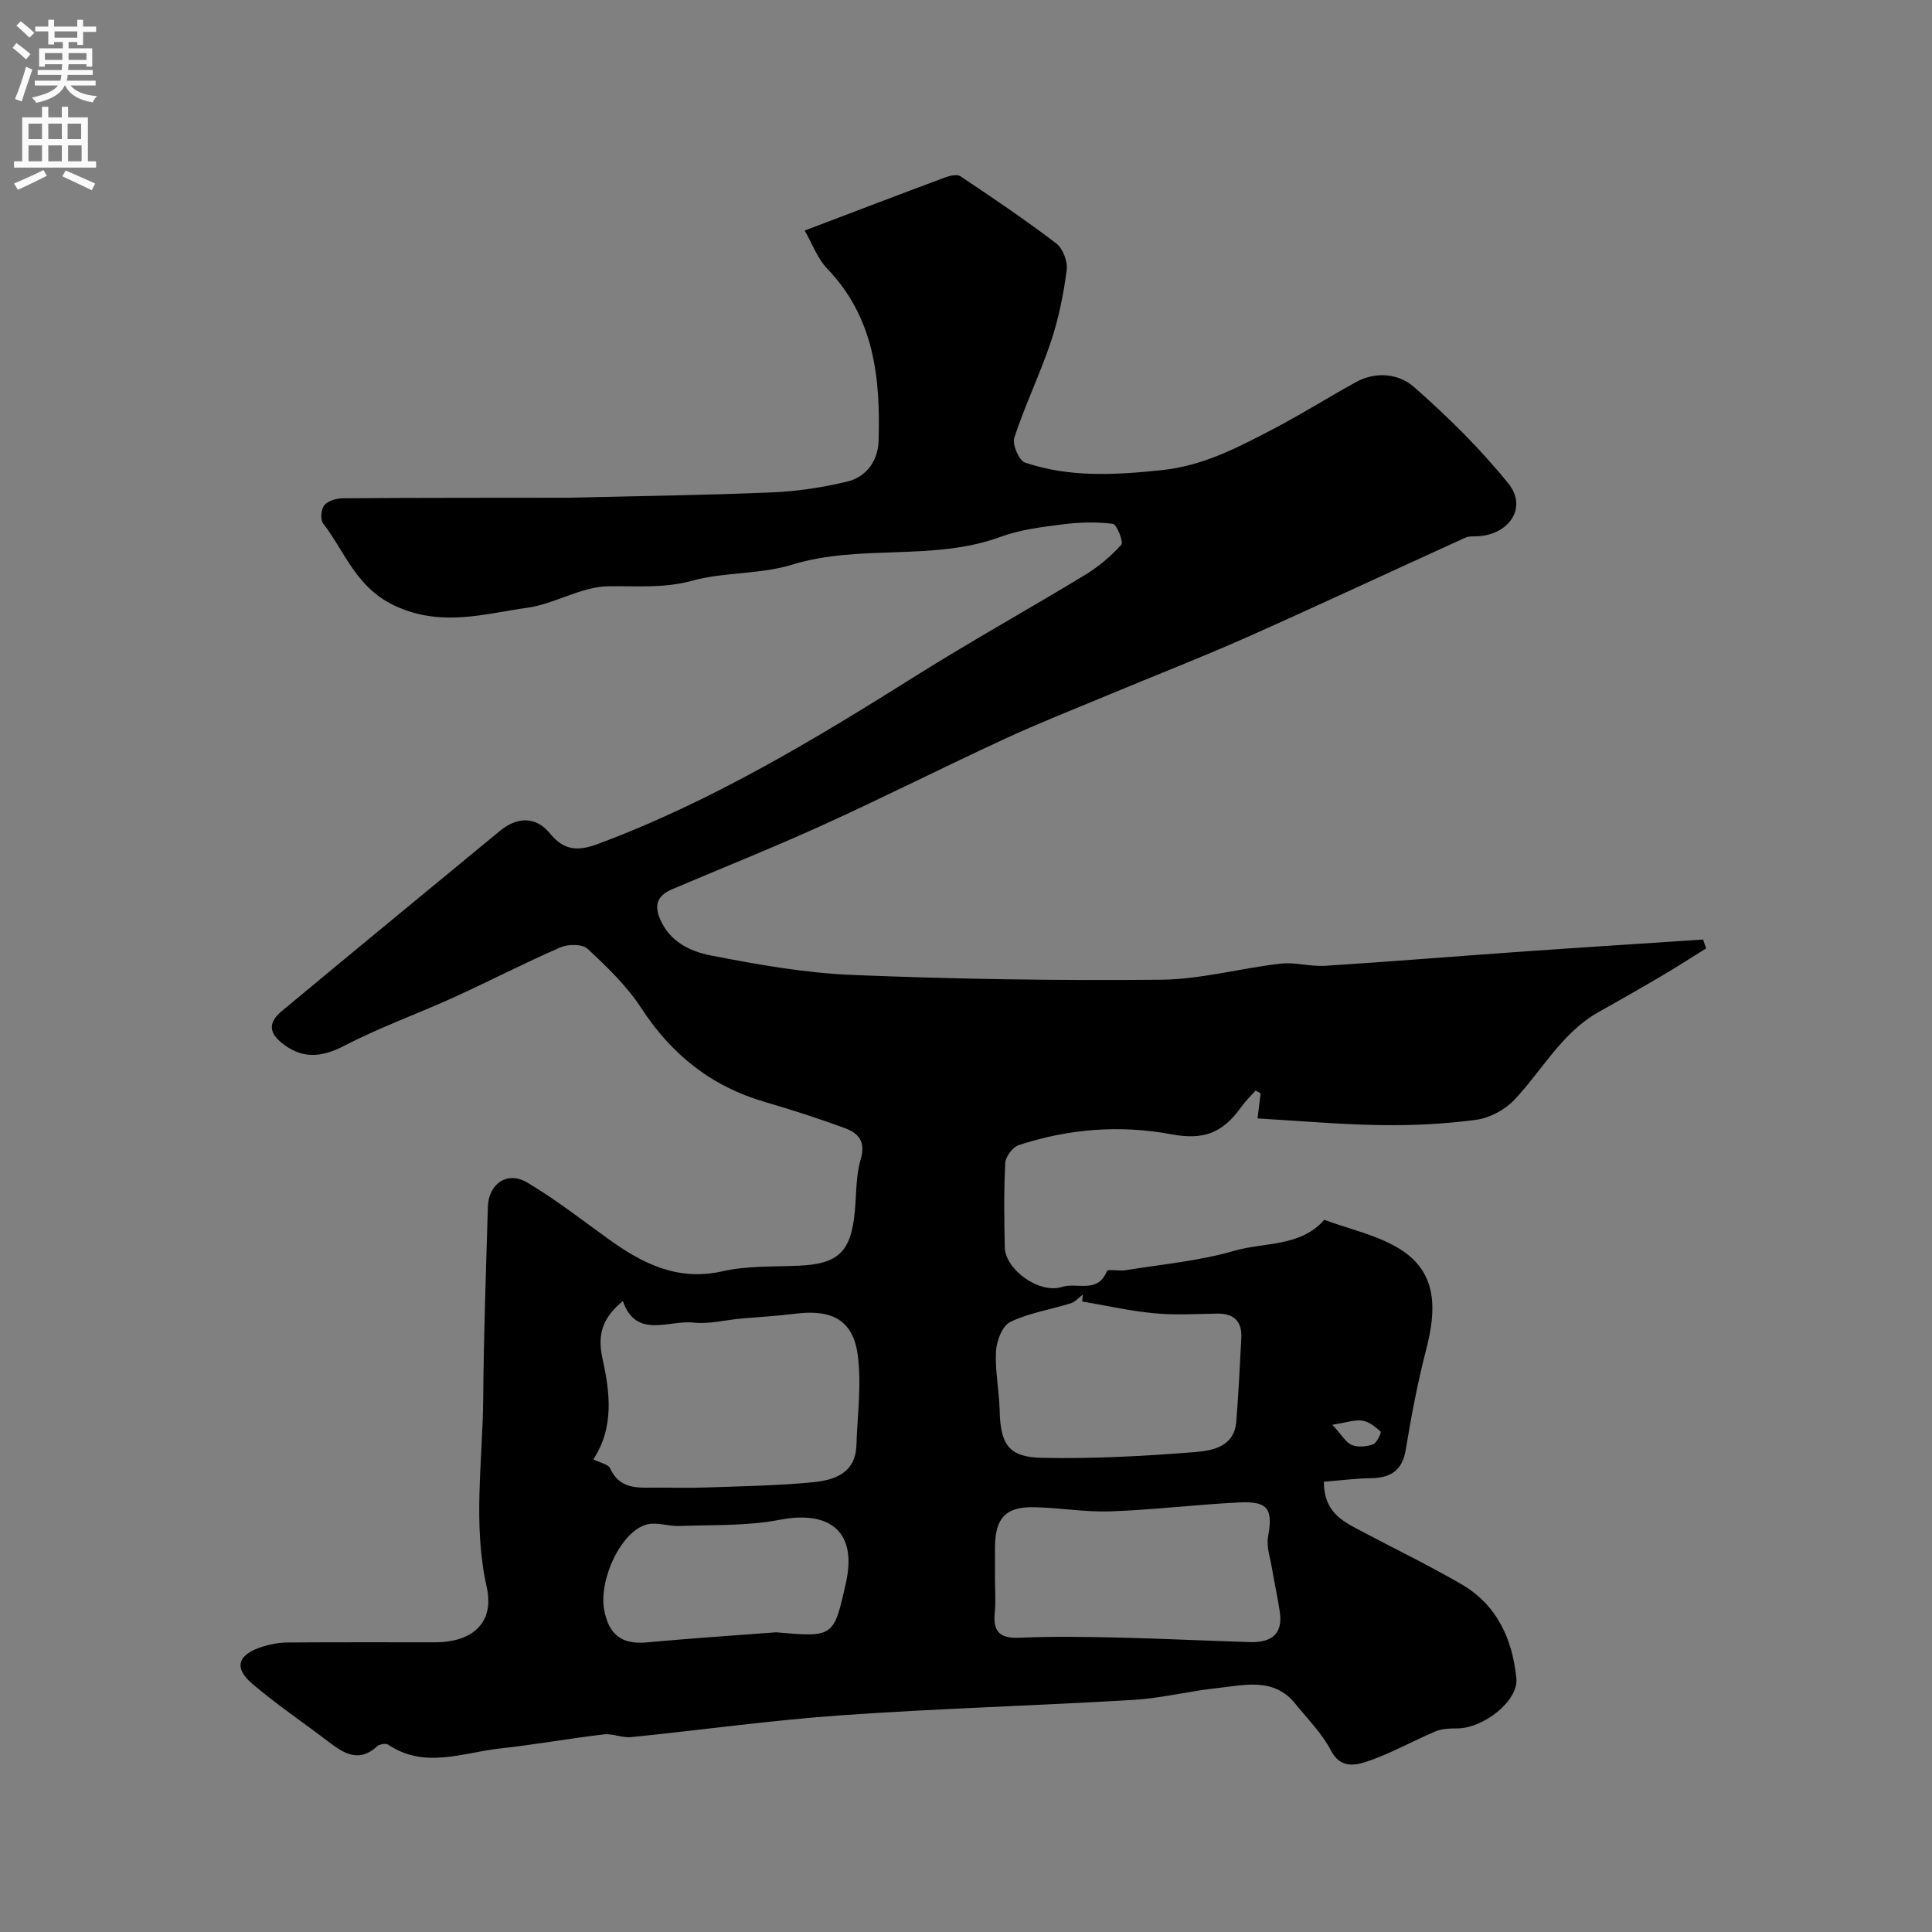<svg enable-background="new 0 0 400 400" viewBox="0 0 400 400" xmlns="http://www.w3.org/2000/svg"><rect x="0" y="0" width="400" height="400" fill="#808080" stroke="none"/><path d="m166.6 47.73c10.33-3.92 19.69-7.5 29.07-10.99.98-.37 2.48-.72 3.18-.25 6.72 4.5 13.44 9.03 19.86 13.93 1.38 1.05 2.37 3.77 2.14 5.53-.66 4.96-1.66 9.96-3.24 14.71-2.26 6.74-5.38 13.2-7.61 19.95-.46 1.39.96 4.73 2.21 5.16 9.23 3.13 18.72 2.57 28.3 1.57 8.53-.89 15.51-4.56 23.01-8.47 5.86-3.05 11.43-6.58 17.21-9.75 4.24-2.33 8.94-1.72 12.06 1.03 6.97 6.15 13.7 12.75 19.52 19.98 3.87 4.81.39 10.28-5.98 10.88-.99.09-2.09-.08-2.94.31-15.04 6.82-29.99 13.83-45.07 20.54-9.5 4.22-19.21 8-28.81 12-7.21 3.01-14.5 5.88-21.59 9.16-12.52 5.78-24.84 12.01-37.39 17.72-10.31 4.69-20.85 8.89-31.28 13.33-2.86 1.22-3.98 2.97-2.59 6.22 2 4.68 6.22 6.67 10.35 7.49 9.77 1.92 19.69 3.68 29.61 4.08 21.25.86 42.53 1.19 63.79.98 8.24-.08 16.45-2.38 24.71-3.33 3.01-.34 6.16.64 9.21.45 13.33-.85 26.65-1.94 39.97-2.88 12.77-.9 25.54-1.71 38.31-2.56.21.61.41 1.22.62 1.84-3.02 1.88-6.02 3.81-9.08 5.62-4.35 2.57-8.75 5.07-13.15 7.54-7.69 4.32-11.71 12.11-17.51 18.23-1.96 2.06-5.11 3.73-7.92 4.1-6.53.87-13.18 1.19-19.78 1.09-8.42-.13-16.84-.89-25.43-1.38.2-1.61.42-3.4.64-5.2-.35-.19-.69-.39-1.04-.58-1 1.13-2.1 2.18-2.97 3.4-3.93 5.52-7.91 6.88-14.48 5.66-10.7-1.99-21.31-1.14-31.63 2.26-1.23.41-2.68 2.37-2.75 3.67-.3 5.82-.24 11.66-.1 17.49.11 4.61 7.16 9.7 11.85 8.18 3.06-.99 7.41 1.47 9.29-3.27.19-.48 2.54.03 3.84-.18 7.54-1.23 15.25-1.91 22.55-4.03 6.26-1.81 13.66-.77 18.62-6.41 5.25 1.96 10.98 3.15 15.65 6.05 7.95 4.95 7.53 12.77 5.42 20.9-1.75 6.77-3.06 13.67-4.19 20.58-.72 4.4-3.14 5.9-7.25 5.97-3.28.05-6.56.48-9.72.73.01 6.15 3.69 8.06 7.3 9.98 7.05 3.74 14.24 7.22 21.14 11.21 7.38 4.27 10.6 11.33 11.42 19.53.46 4.6-6.78 10.41-12.43 10.35-1.47-.01-3.08.09-4.41.65-4.79 2.03-9.37 4.66-14.29 6.27-2.24.73-5.32 1.38-7.22-2.28-1.86-3.57-4.85-6.57-7.42-9.75-4.44-5.51-10.46-3.85-16.1-3.25-5.83.62-11.58 2.1-17.41 2.45-20.15 1.21-40.33 1.77-60.46 3.19-14.54 1.02-29.02 3.06-43.53 4.52-1.87.19-3.86-.78-5.71-.56-7.13.84-14.21 2.12-21.35 2.9-7.75.84-15.64 4.32-23.25-.77-.49-.33-1.81-.11-2.29.34-3.66 3.37-6.76 1.58-9.91-.83-5.32-4.07-10.9-7.83-15.99-12.17-3.84-3.28-2.94-6 2.08-7.61 1.68-.54 3.5-.87 5.25-.89 10.2-.08 20.4-.03 30.6-.04 7.75-.01 12.31-4.08 10.66-11.43-2.92-13.04-.84-25.96-.73-38.93.11-13.27.58-26.54.97-39.8.14-4.79 4.03-7.47 8.13-5.04 5.87 3.48 11.3 7.73 16.86 11.73 7.07 5.09 14.31 8.75 23.6 6.65 5.08-1.15 10.49-.92 15.76-1.15 8.23-.36 10.85-2.85 11.63-11.3.33-3.59.2-7.33 1.21-10.73 1.08-3.62-.45-5.41-3.21-6.43-5.48-2.02-11.05-3.81-16.66-5.45-11.05-3.22-19.3-9.8-25.58-19.45-2.97-4.57-7.07-8.49-11.09-12.25-1.08-1.01-4.03-.99-5.63-.3-7.43 3.23-14.64 6.97-22.02 10.33-7.53 3.42-15.36 6.22-22.68 10.02-4.9 2.55-8.95 2.79-13.16-.7-2.9-2.4-2.14-4.54.14-6.43 15.02-12.49 30.1-24.89 45.17-37.31 3.6-2.97 7.46-3.08 10.37.49 2.95 3.62 5.85 3.71 9.92 2.2 23.54-8.76 44.86-21.63 66-34.91 11.46-7.2 23.31-13.77 34.88-20.8 2.77-1.68 5.35-3.86 7.51-6.26.49-.55-.94-4.22-1.76-4.32-3.4-.43-6.94-.33-10.37.11-4.32.55-8.78 1.08-12.82 2.57-13.99 5.16-29.06 1.43-43.21 5.78-6.63 2.04-14.03 1.48-20.74 3.33-5.9 1.62-11.51 1.04-17.35 1.14-5.61.09-11.09 3.67-16.79 4.46-8.83 1.22-17.33 3.95-26.83-.18-8.51-3.7-10.72-11.22-15.4-17.31-.61-.79-.41-2.97.27-3.77.79-.92 2.54-1.41 3.88-1.42 15.52-.11 31.04-.09 46.57-.11.5 0 1-.01 1.5-.03 13.6-.33 27.21-.5 40.8-1.08 5.2-.22 10.46-1.02 15.52-2.24 4-.96 6.34-4.36 6.47-8.39.41-13.01-.89-25.56-10.63-35.68-2.05-2.14-3.11-5.21-4.67-7.9zm-43.76 254.42c1.37.69 3.09.98 3.49 1.87 1.93 4.27 5.58 4.01 9.23 3.98 3.49-.02 6.99.1 10.47-.03 7.41-.26 14.85-.37 22.22-1.08 4.45-.43 8.87-1.83 9.06-7.66.2-6.25 1.1-12.61.27-18.73-.98-7.22-5.36-9.47-12.95-8.51-3.74.48-7.51.67-11.27 1.01-3.26.3-6.58 1.18-9.77.83-5.16-.56-11.88 3.46-14.63-4.45-3.88 3.19-5.42 6.47-4.23 11.85 1.52 6.86 2.51 14.25-1.89 20.92zm83.16 24.74c0 2.33.19 4.68-.04 6.99-.4 3.91 1.02 5.37 5.06 5.2 6.67-.29 13.37-.2 20.05-.05 9.27.21 18.53.67 27.79.95 4.14.12 6.79-1.49 6.12-6.16-.44-3.05-1.12-6.06-1.63-9.1-.36-2.19-1.19-4.5-.81-6.57 1.04-5.71.03-7.38-5.96-7.09-8.87.44-17.72 1.53-26.6 1.85-5.25.19-10.52-.74-15.79-.86-5.99-.14-8.16 2.22-8.19 8.35-.01 2.16 0 4.33 0 6.49zm18.06-57.43c.04-.48.09-.96.13-1.44-.83.62-1.56 1.52-2.49 1.81-4.19 1.31-8.65 1.99-12.54 3.87-1.64.79-2.84 3.94-2.95 6.09-.22 4.05.66 8.15.76 12.23.16 6.94 1.8 9.67 8.67 9.81 10.57.22 21.18-.35 31.73-1.19 3.62-.29 8.17-1.07 8.59-6.32.46-5.74.73-11.49 1.04-17.24.19-3.52-1.51-5.17-5.05-5.11-4.32.07-8.68.34-12.96-.07-5.02-.47-9.96-1.6-14.93-2.44zm-63.41 68.49c11.97 1.05 11.97 1.05 14.5-10.3 2.31-10.36-3.14-15.05-13.8-12.98-6.73 1.3-13.78 1-20.69 1.27-2.21.09-4.57-.83-6.64-.34-5.39 1.3-10.09 11.42-8.93 17.72.95 5.13 3.64 7.2 8.81 6.72 8.91-.82 17.83-1.41 26.75-2.09zm115.2-42.97c2.03 2.2 2.83 3.71 4.04 4.19 1.27.51 3.05.35 4.39-.13.79-.29 1.75-2.47 1.58-2.62-1.09-.99-2.41-2.08-3.78-2.29-1.6-.24-3.33.4-6.23.85z" fill="#000001"/><g fill="#fafafb"><path d="m2.6 9.9.8-1c.9.7 1.9 1.4 2.9 2.3l-.9 1.1c-1.1-1-2-1.8-2.8-2.4zm.5 10.6c.9-2.1 1.6-4.3 2.3-6.7.4.2.8.4 1.3.6-.7 2.1-1.5 4.3-2.2 6.6zm.3-15.2.9-.9c1 .8 2 1.6 2.8 2.4l-1 1c-.9-.9-1.8-1.7-2.7-2.5zm12.6-1.2h1.2v1.4h2.7v1.1h-2.7v2.7h-1.2v-.6h-1.8v1.3h4.9v3.8h-1.2v-.5h-3.7c0 .4-.1.9-.1 1.2h5.1v1h-5.2c0 .5-.1.9-.2 1.2h6v1h-5.2c1.1 1.3 2.9 2 5.5 2.2-.4.4-.7.8-.9 1.3-2.9-.5-4.8-1.6-5.7-3.5h-.1c-.8 1.7-2.7 2.9-5.9 3.6-.2-.4-.6-.8-.9-1.1 2.8-.6 4.6-1.4 5.4-2.5h-4.8v-1h5.3c.1-.3.2-.7.2-1.2h-4.9v-1h5c0-.4 0-.8.1-1.2h-3.6v.5h-1.2v-3.8h4.9v-1.3h-1.8v.5h-1.2v-2.7h-2.7v-1h2.7v-1.4h1.2v1.4h4.8zm-6.7 8.3h3.6c0-.4 0-.9 0-1.4h-3.6zm1.9-4.6h4.8v-1.3h-4.7v1.3zm6.7 3.2h-3.7v1.4h3.7v-2.4z"/><path d="m8.7 22.1h1.3v2.2h2.8v-2.2h1.3v2.2h4.1v9.1h1.7v1.3h-17v-1.3h1.7v-9.1h4.1zm.3 13.1.7 1.2c-1.8.9-3.8 1.9-6 2.9-.2-.4-.5-.8-.8-1.3 2.3-1 4.4-1.9 6.1-2.8zm-3.1-6.4h2.8v-3.2h-2.8zm0 4.6h2.8v-3.3h-2.8zm4.1-4.6h2.8v-3.2h-2.8zm0 4.6h2.8v-3.3h-2.8zm3.6 1.9c2.1.9 4.1 1.8 6.1 2.7l-.7 1.4c-2.2-1.1-4.2-2-6.1-2.9zm3.2-9.7h-2.8v3.2h2.8zm-2.7 7.8h2.8v-3.3h-2.8z"/></g></svg>
